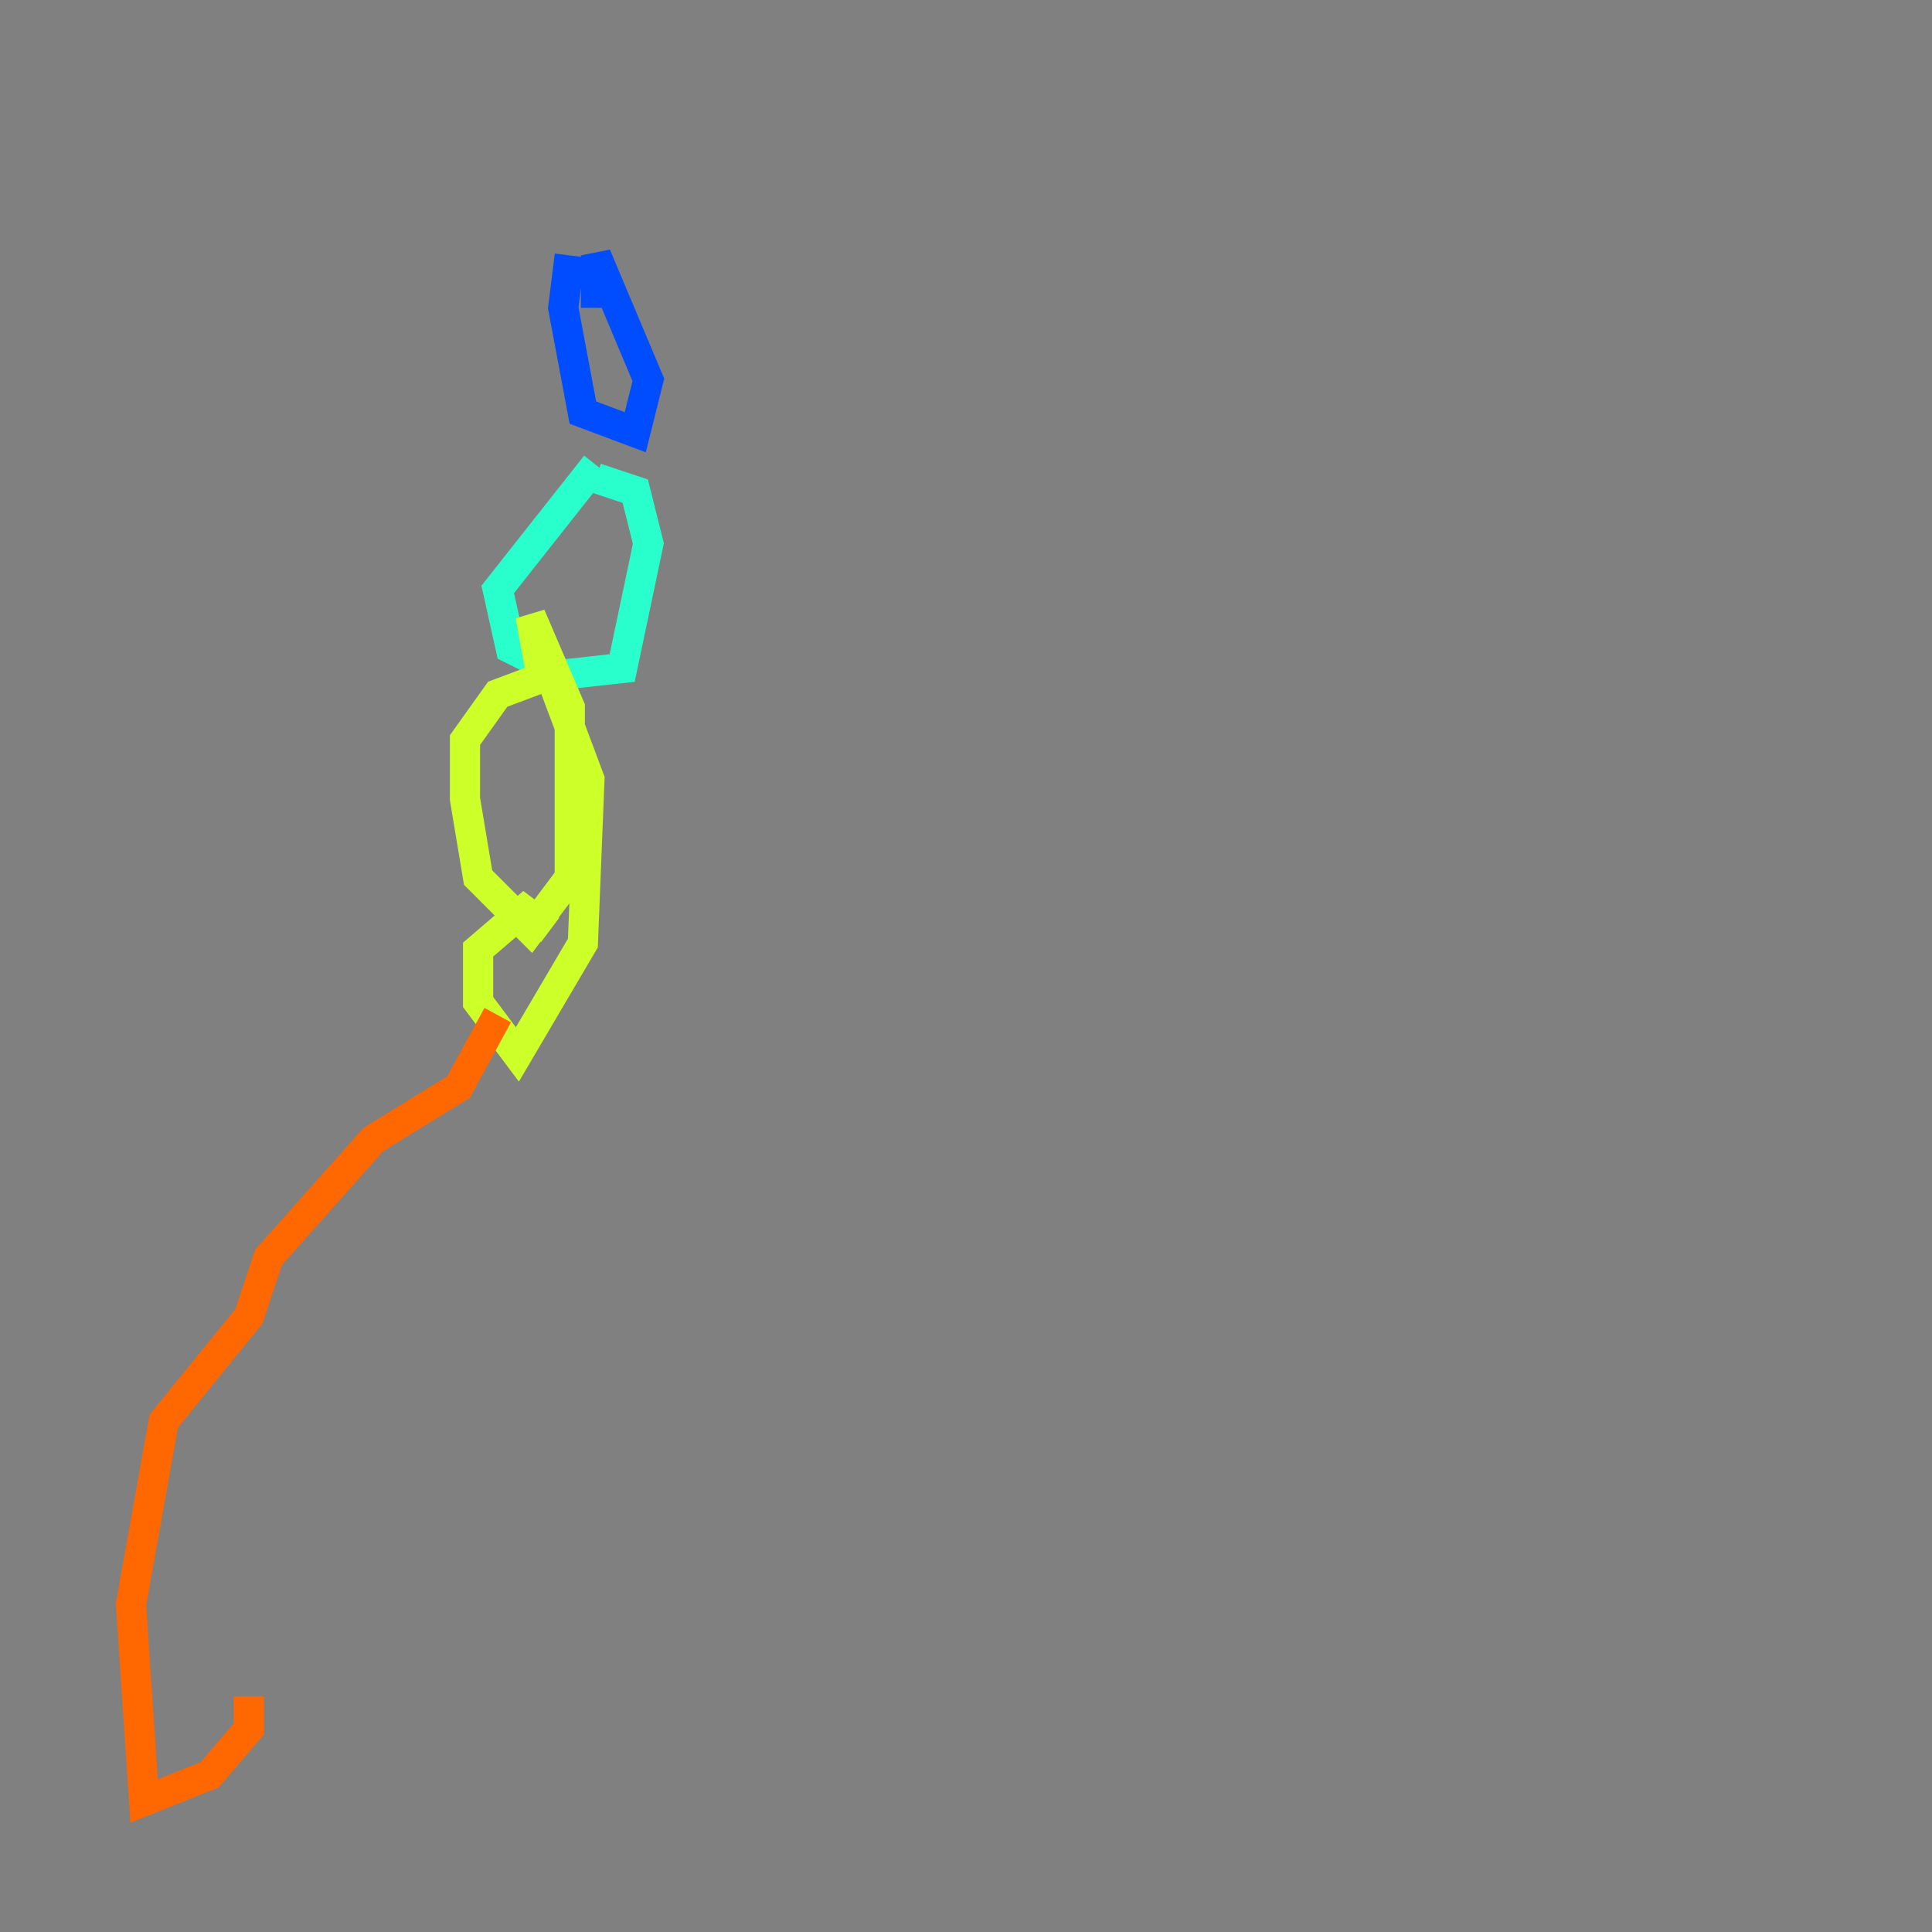 <?xml version="1.0" encoding="utf-8" ?>
<svg baseProfile="tiny" height="128" version="1.2" viewBox="0,0,128,128" width="128" xmlns="http://www.w3.org/2000/svg" xmlns:ev="http://www.w3.org/2001/xml-events" xmlns:xlink="http://www.w3.org/1999/xlink"><rect x="0" y="0" width="128" height="128" fill="#808080" stroke="none"/><defs /><polyline fill="none" points="40.786,8.678 40.786,8.678" stroke="#00007f" stroke-width="2" /><polyline fill="none" points="39.485,20.393 39.485,16.922 42.956,25.166 42.088,28.637 38.617,27.336 37.315,20.393 37.749,16.922" stroke="#004cff" stroke-width="2" /><polyline fill="none" points="39.485,30.807 32.976,39.051 33.844,42.956 37.315,44.691 41.22,44.258 42.956,36.014 42.088,32.542 39.485,31.675" stroke="#29ffcd" stroke-width="2" /><polyline fill="none" points="36.014,45.559 35.146,40.786 37.749,46.861 37.749,58.142 35.146,61.614 31.675,58.142 30.807,52.936 30.807,49.031 32.976,45.993 36.447,44.691 39.051,51.634 38.617,62.481 34.278,69.858 31.675,66.386 31.675,62.915 34.712,60.312 36.447,61.614" stroke="#cdff29" stroke-width="2" /><polyline fill="none" points="32.976,67.254 30.373,72.027 24.732,75.498 17.79,83.308 16.488,87.214 10.848,94.156 8.678,106.305 9.546,119.322 13.885,117.586 16.488,114.549 16.488,112.38" stroke="#ff6700" stroke-width="2" /><polyline fill="none" points="14.319,110.21 14.319,110.21" stroke="#7f0000" stroke-width="2" /></svg>